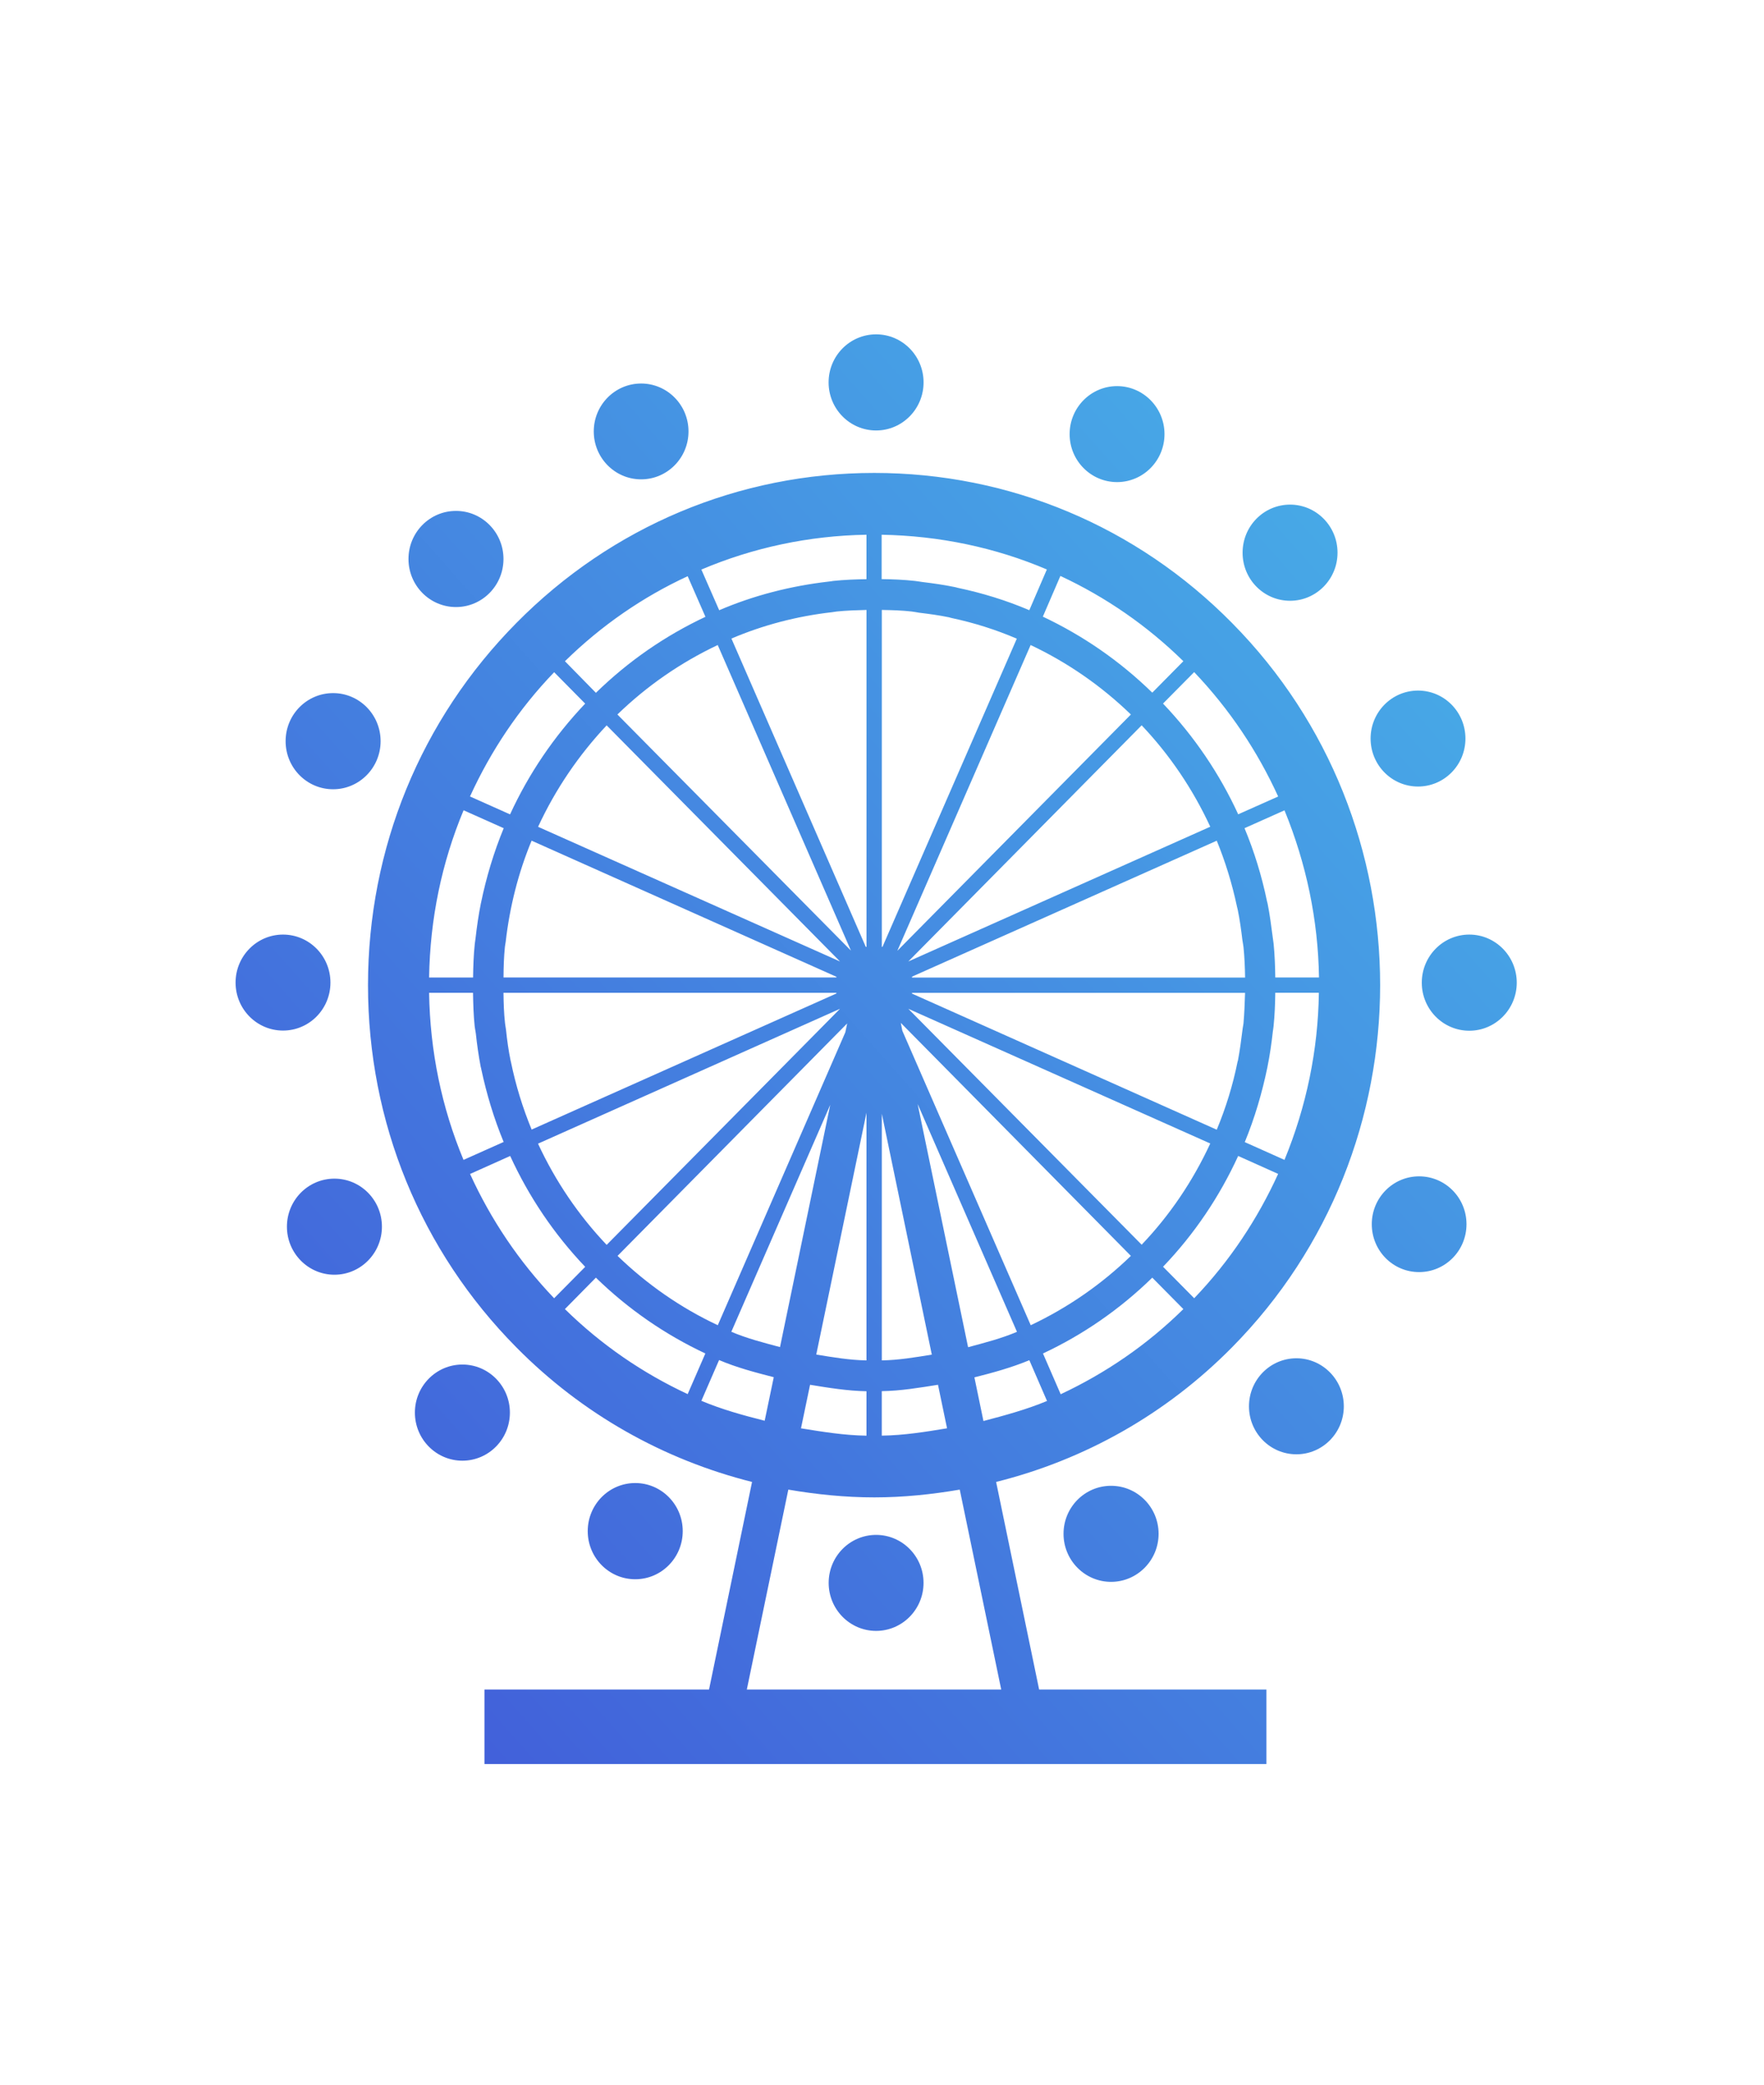 <?xml version="1.0" encoding="UTF-8" standalone="no"?>
<!-- Generator: Adobe Illustrator 14.0.0, SVG Export Plug-In . SVG Version: 6.00 Build 43363)  -->
<!DOCTYPE svg  PUBLIC '-//W3C//DTD SVG 1.1//EN'  'http://www.w3.org/Graphics/SVG/1.1/DTD/svg11.dtd'>
<svg id="Forma_1_copy_4_1_" xmlns="http://www.w3.org/2000/svg" xml:space="preserve" height="65px" viewBox="0 0 55 65" width="55px" version="1.1" y="0px" x="0px" xmlns:xlink="http://www.w3.org/1999/xlink" enable-background="new 0 0 55 65">
<linearGradient id="lgrad" y1="100%">
<stop stop-color="#4157d8" offset="0"/>
<stop stop-color="#48b6e9" offset="1"/>
</linearGradient>
	<g id="Forma_1_copy_4">
			<path fill="url(#lgrad)" clip-rule="evenodd" d="m27.316 13.422c0.817 0 1.48-0.671 1.48-1.499s-0.663-1.498-1.48-1.498c-0.818 0-1.481 0.67-1.481 1.498s0.663 1.499 1.481 1.499zm0 34.436c-0.817 0-1.479 0.67-1.479 1.496s0.662 1.497 1.479 1.497c0.816 0 1.479-0.671 1.479-1.497s-0.662-1.496-1.479-1.496zm-17.013-17.221c0-0.826-0.661-1.497-1.479-1.497-0.816 0-1.479 0.671-1.479 1.497 0 0.827 0.663 1.496 1.479 1.496 0.818 0 1.479-0.669 1.479-1.496zm35.509-1.497c-0.819 0-1.482 0.672-1.482 1.5 0 0.827 0.663 1.498 1.482 1.498 0.815 0 1.479-0.671 1.479-1.498 0-0.828-0.664-1.5-1.479-1.5zm-35.426-4.531c0.817 0 1.481-0.671 1.481-1.499 0-0.829-0.664-1.499-1.481-1.499-0.818 0-1.481 0.67-1.481 1.499 0 0.828 0.662 1.499 1.481 1.499zm33.86 12.069c-0.814 0-1.475 0.667-1.475 1.493s0.66 1.493 1.475 1.493c0.816 0 1.478-0.667 1.478-1.493s-0.661-1.493-1.478-1.493zm-30.029-17.75c0.819 0 1.481-0.672 1.481-1.499 0-0.828-0.663-1.499-1.481-1.499s-1.481 0.671-1.481 1.499c0 0.827 0.663 1.499 1.481 1.499zm26.204 23.423c-0.818 0-1.479 0.672-1.479 1.498s0.661 1.496 1.479 1.496c0.816 0 1.478-0.67 1.478-1.496s-0.662-1.498-1.478-1.498zm-20.431-27.405c0.815 0 1.477-0.669 1.477-1.494s-0.662-1.494-1.477-1.494c-0.816 0-1.477 0.669-1.477 1.494s0.661 1.494 1.477 1.494zm13.17 32.878c0 0.826 0.664 1.498 1.482 1.498s1.482-0.672 1.482-1.498c0-0.828-0.664-1.497-1.482-1.497s-1.482 0.669-1.482 1.497zm1.669-32.792c0.815 0 1.479-0.669 1.479-1.496 0-0.826-0.664-1.497-1.479-1.497-0.816 0-1.479 0.671-1.479 1.497 0 0.827 0.663 1.496 1.479 1.496zm-13.542 32.709c0-0.829-0.664-1.5-1.481-1.5-0.818 0-1.481 0.671-1.481 1.5 0 0.828 0.663 1.5 1.481 1.5s1.481-0.672 1.481-1.5zm18.937-29.009c0.816 0 1.479-0.672 1.479-1.499 0-0.828-0.663-1.499-1.479-1.499-0.82 0-1.481 0.671-1.481 1.499-0.001 0.828 0.66 1.499 1.481 1.499zm-24.326 25.312c0-0.826-0.663-1.498-1.481-1.498-0.817 0-1.481 0.672-1.481 1.498 0 0.83 0.664 1.5 1.481 1.5 0.818 0 1.481-0.67 1.481-1.5zm28.315-19.52c0.816 0 1.478-0.669 1.478-1.496 0-0.826-0.661-1.496-1.478-1.496s-1.479 0.67-1.479 1.496c0 0.827 0.662 1.496 1.479 1.496zm-33.786 12.226c-0.818 0-1.481 0.67-1.481 1.498 0 0.826 0.663 1.498 1.481 1.498 0.817 0 1.481-0.672 1.481-1.498 0-0.828-0.663-1.498-1.481-1.498zm20.631 9.457c2.758-0.69 5.296-2.111 7.354-4.196 6.159-6.231 6.159-16.361 0-22.588-2.973-3.014-6.938-4.677-11.155-4.677-4.213 0-8.178 1.663-11.157 4.679-2.982 3.016-4.626 7.026-4.626 11.293 0 4.268 1.642 8.279 4.626 11.293 2.057 2.083 4.592 3.502 7.348 4.196l-1.341 6.472h-7.002v2.324h24.38v-2.324h-7.086l-1.341-6.472zm-0.395-1.9l-0.282-1.361c0.582-0.146 1.161-0.306 1.713-0.535l0.551 1.271c-0.637 0.266-1.309 0.448-1.982 0.625zm-2.343-12.853l9.415 4.2c-0.542 1.171-1.262 2.237-2.139 3.156l-7.276-7.356zm6.94 7.704c-0.91 0.883-1.965 1.615-3.123 2.162l-4.003-9.181-0.048-0.246 7.174 7.265zm-6.826-8.178c0-0.008 0.002-0.014 0.002-0.023h10.384c-0.01 0.321-0.022 0.639-0.049 0.951-0.006 0.052-0.017 0.103-0.025 0.153-0.043 0.344-0.086 0.681-0.15 1.016-0.004 0.009-0.006 0.016-0.009 0.022-0.147 0.735-0.368 1.449-0.65 2.125l-9.503-4.244zm0.003-0.501v-0.002c0-0.009-0.002-0.016-0.002-0.025l9.502-4.239c0.269 0.656 0.479 1.342 0.63 2.052 0.007 0.037 0.018 0.068 0.025 0.103 0.064 0.313 0.107 0.629 0.145 0.946 0.01 0.072 0.027 0.146 0.035 0.224 0.031 0.309 0.044 0.627 0.049 0.942h-10.384zm-0.117-0.5l7.276-7.364c0.877 0.925 1.597 1.991 2.139 3.162l-9.415 4.202zm-0.342-0.333l4.156-9.534c1.159 0.548 2.211 1.28 3.126 2.166l-7.282 7.368zm-0.464-0.121c-0.007-0.002-0.013-0.005-0.02-0.005v-10.502c0.314 0.006 0.625 0.013 0.934 0.049 0.078 0.008 0.146 0.025 0.23 0.037 0.31 0.038 0.621 0.079 0.924 0.142 0.027 0.005 0.055 0.017 0.09 0.024 0.704 0.15 1.386 0.366 2.031 0.644l-4.189 9.611zm1.539 12.712c-0.516 0.084-1.027 0.171-1.559 0.18v-7.691l1.559 7.511zm0.193 0.94l0.282 1.357c-0.668 0.111-1.344 0.22-2.035 0.229v-1.387c0.597-0.009 1.179-0.108 1.753-0.199zm-0.635-8.755l3.097 7.104c-0.489 0.209-1.007 0.34-1.524 0.48l-1.573-7.584zm4.46 9.05l-0.552-1.271c1.242-0.581 2.396-1.375 3.408-2.364l0.969 0.98c-1.134 1.119-2.427 1.999-3.825 2.655zm4.163-2.993l-0.971-0.982c0.98-1.023 1.763-2.19 2.342-3.454l1.246 0.559c-0.636 1.396-1.501 2.712-2.617 3.877zm2.815-4.314l-1.238-0.554c0.311-0.754 0.541-1.539 0.707-2.341v-0.003c0.074-0.365 0.127-0.733 0.168-1.104 0.006-0.054 0.018-0.109 0.022-0.16 0.036-0.348 0.05-0.698 0.054-1.049h1.359c-0.023 1.779-0.387 3.547-1.072 5.211zm1.076-5.688h-1.363c-0.004-0.349-0.018-0.696-0.051-1.043-0.008-0.072-0.021-0.144-0.029-0.214-0.047-0.351-0.09-0.702-0.16-1.049-0.006-0.022-0.014-0.046-0.018-0.069-0.162-0.782-0.396-1.548-0.701-2.279l1.246-0.557c0.685 1.67 1.049 3.432 1.076 5.211zm-1.273-5.642l-1.246 0.555c-0.579-1.26-1.366-2.426-2.344-3.453l0.971-0.981c1.112 1.167 1.982 2.482 2.619 3.879zm-2.956-4.219l-0.969 0.981c-1.014-0.99-2.166-1.782-3.412-2.37l0.547-1.269c1.407 0.655 2.7 1.545 3.834 2.658zm-9.406-3.943h0.003c1.795 0.033 3.538 0.397 5.147 1.083l-0.547 1.27c-0.721-0.308-1.471-0.538-2.242-0.7-0.027-0.007-0.05-0.016-0.081-0.021-0.337-0.07-0.675-0.117-1.019-0.159-0.076-0.009-0.149-0.026-0.229-0.033-0.344-0.038-0.69-0.052-1.033-0.056v-1.384zm-0.474 0v1.386c-0.343 0.005-0.689 0.018-1.032 0.054-0.048 0.007-0.094 0.016-0.142 0.02-1.185 0.136-2.34 0.431-3.418 0.894l-0.556-1.268c1.612-0.684 3.352-1.056 5.148-1.086zm-0.825 13.306l-9.414-4.199c0.543-1.174 1.268-2.238 2.138-3.163l7.276 7.362zm-6.941-7.701c0.914-0.886 1.968-1.618 3.128-2.166l4.153 9.527-7.281-7.361zm6.829 8.178c-0.002 0.007-0.002 0.016-0.002 0.022h-10.378c0.002-0.317 0.011-0.637 0.043-0.951 0.004-0.053 0.018-0.102 0.024-0.155 0.127-1.106 0.398-2.17 0.809-3.16l9.504 4.244zm-0.002 0.499c0 0.01 0.002 0.017 0.002 0.022l-9.503 4.243c-0.278-0.676-0.496-1.379-0.646-2.111-0.002-0.014-0.007-0.023-0.009-0.035-0.067-0.322-0.111-0.646-0.145-0.973-0.008-0.068-0.024-0.133-0.03-0.2-0.035-0.31-0.044-0.627-0.048-0.946h10.379zm0.114 0.499l-7.276 7.361c-0.873-0.919-1.598-1.985-2.14-3.156l9.416-4.205zm0.223 0.457l-0.057 0.275-3.977 9.134c-1.163-0.545-2.212-1.279-3.125-2.162l7.159-7.247zm-0.528 2.538l-1.566 7.553c-0.519-0.139-1.035-0.271-1.518-0.477l3.084-7.076zm-0.629 8.728c0.581 0.096 1.164 0.19 1.759 0.202v1.385c-0.694-0.01-1.369-0.12-2.042-0.229l0.283-1.358zm0.193-0.942l1.566-7.541v7.723c-0.534-0.009-1.049-0.098-1.566-0.182zm1.545-12.71l-4.19-9.615c0.985-0.419 2.037-0.697 3.139-0.822 0.048-0.005 0.094-0.014 0.142-0.021 0.303-0.032 0.62-0.041 0.931-0.049v10.503c-0.009 0.002-0.016 0.002-0.022 0.004zm-5.554-11.559l0.554 1.266c-1.247 0.586-2.398 1.376-3.415 2.37l-0.966-0.985c1.136-1.114 2.428-2.004 3.827-2.651zm-4.163 2.993l0.967 0.98c-0.978 1.029-1.761 2.19-2.342 3.453l-1.249-0.558c0.648-1.42 1.522-2.729 2.624-3.875zm-2.824 4.305l1.251 0.559c-0.307 0.745-0.543 1.527-0.707 2.324 0 0.006-0.002 0.014-0.005 0.02-0.073 0.363-0.125 0.728-0.167 1.096-0.004 0.056-0.019 0.11-0.023 0.169-0.037 0.347-0.048 0.693-0.053 1.046h-1.371c0.028-1.822 0.393-3.582 1.075-5.214zm-1.075 5.691h1.369c0.006 0.351 0.016 0.699 0.052 1.046 0.009 0.069 0.024 0.142 0.035 0.214 0.037 0.353 0.087 0.699 0.153 1.049 0.007 0.022 0.014 0.046 0.016 0.064 0.166 0.783 0.398 1.55 0.699 2.278l-1.251 0.559c-0.68-1.63-1.045-3.388-1.073-5.21zm1.277 5.649l1.251-0.561c0.578 1.262 1.36 2.429 2.339 3.457l-0.969 0.979c-1.101-1.151-1.975-2.458-2.621-3.875zm2.957 4.213l0.966-0.98c1.015 0.989 2.165 1.778 3.413 2.364l-0.551 1.267c-1.399-0.652-2.691-1.534-3.828-2.651zm4.255 2.86l0.552-1.271c0.547 0.234 1.128 0.386 1.705 0.535l-0.283 1.357c-0.67-0.168-1.341-0.354-1.974-0.621zm1.417 9.002l1.294-6.233c0.875 0.149 1.771 0.242 2.68 0.242 0.905 0 1.793-0.093 2.665-0.242l1.293 6.233h-7.932z" fill-rule="evenodd"/>
	</g>
	<rect height="65" width="55" fill="none" clip-rule="evenodd" fill-rule="evenodd"/>
</svg>
